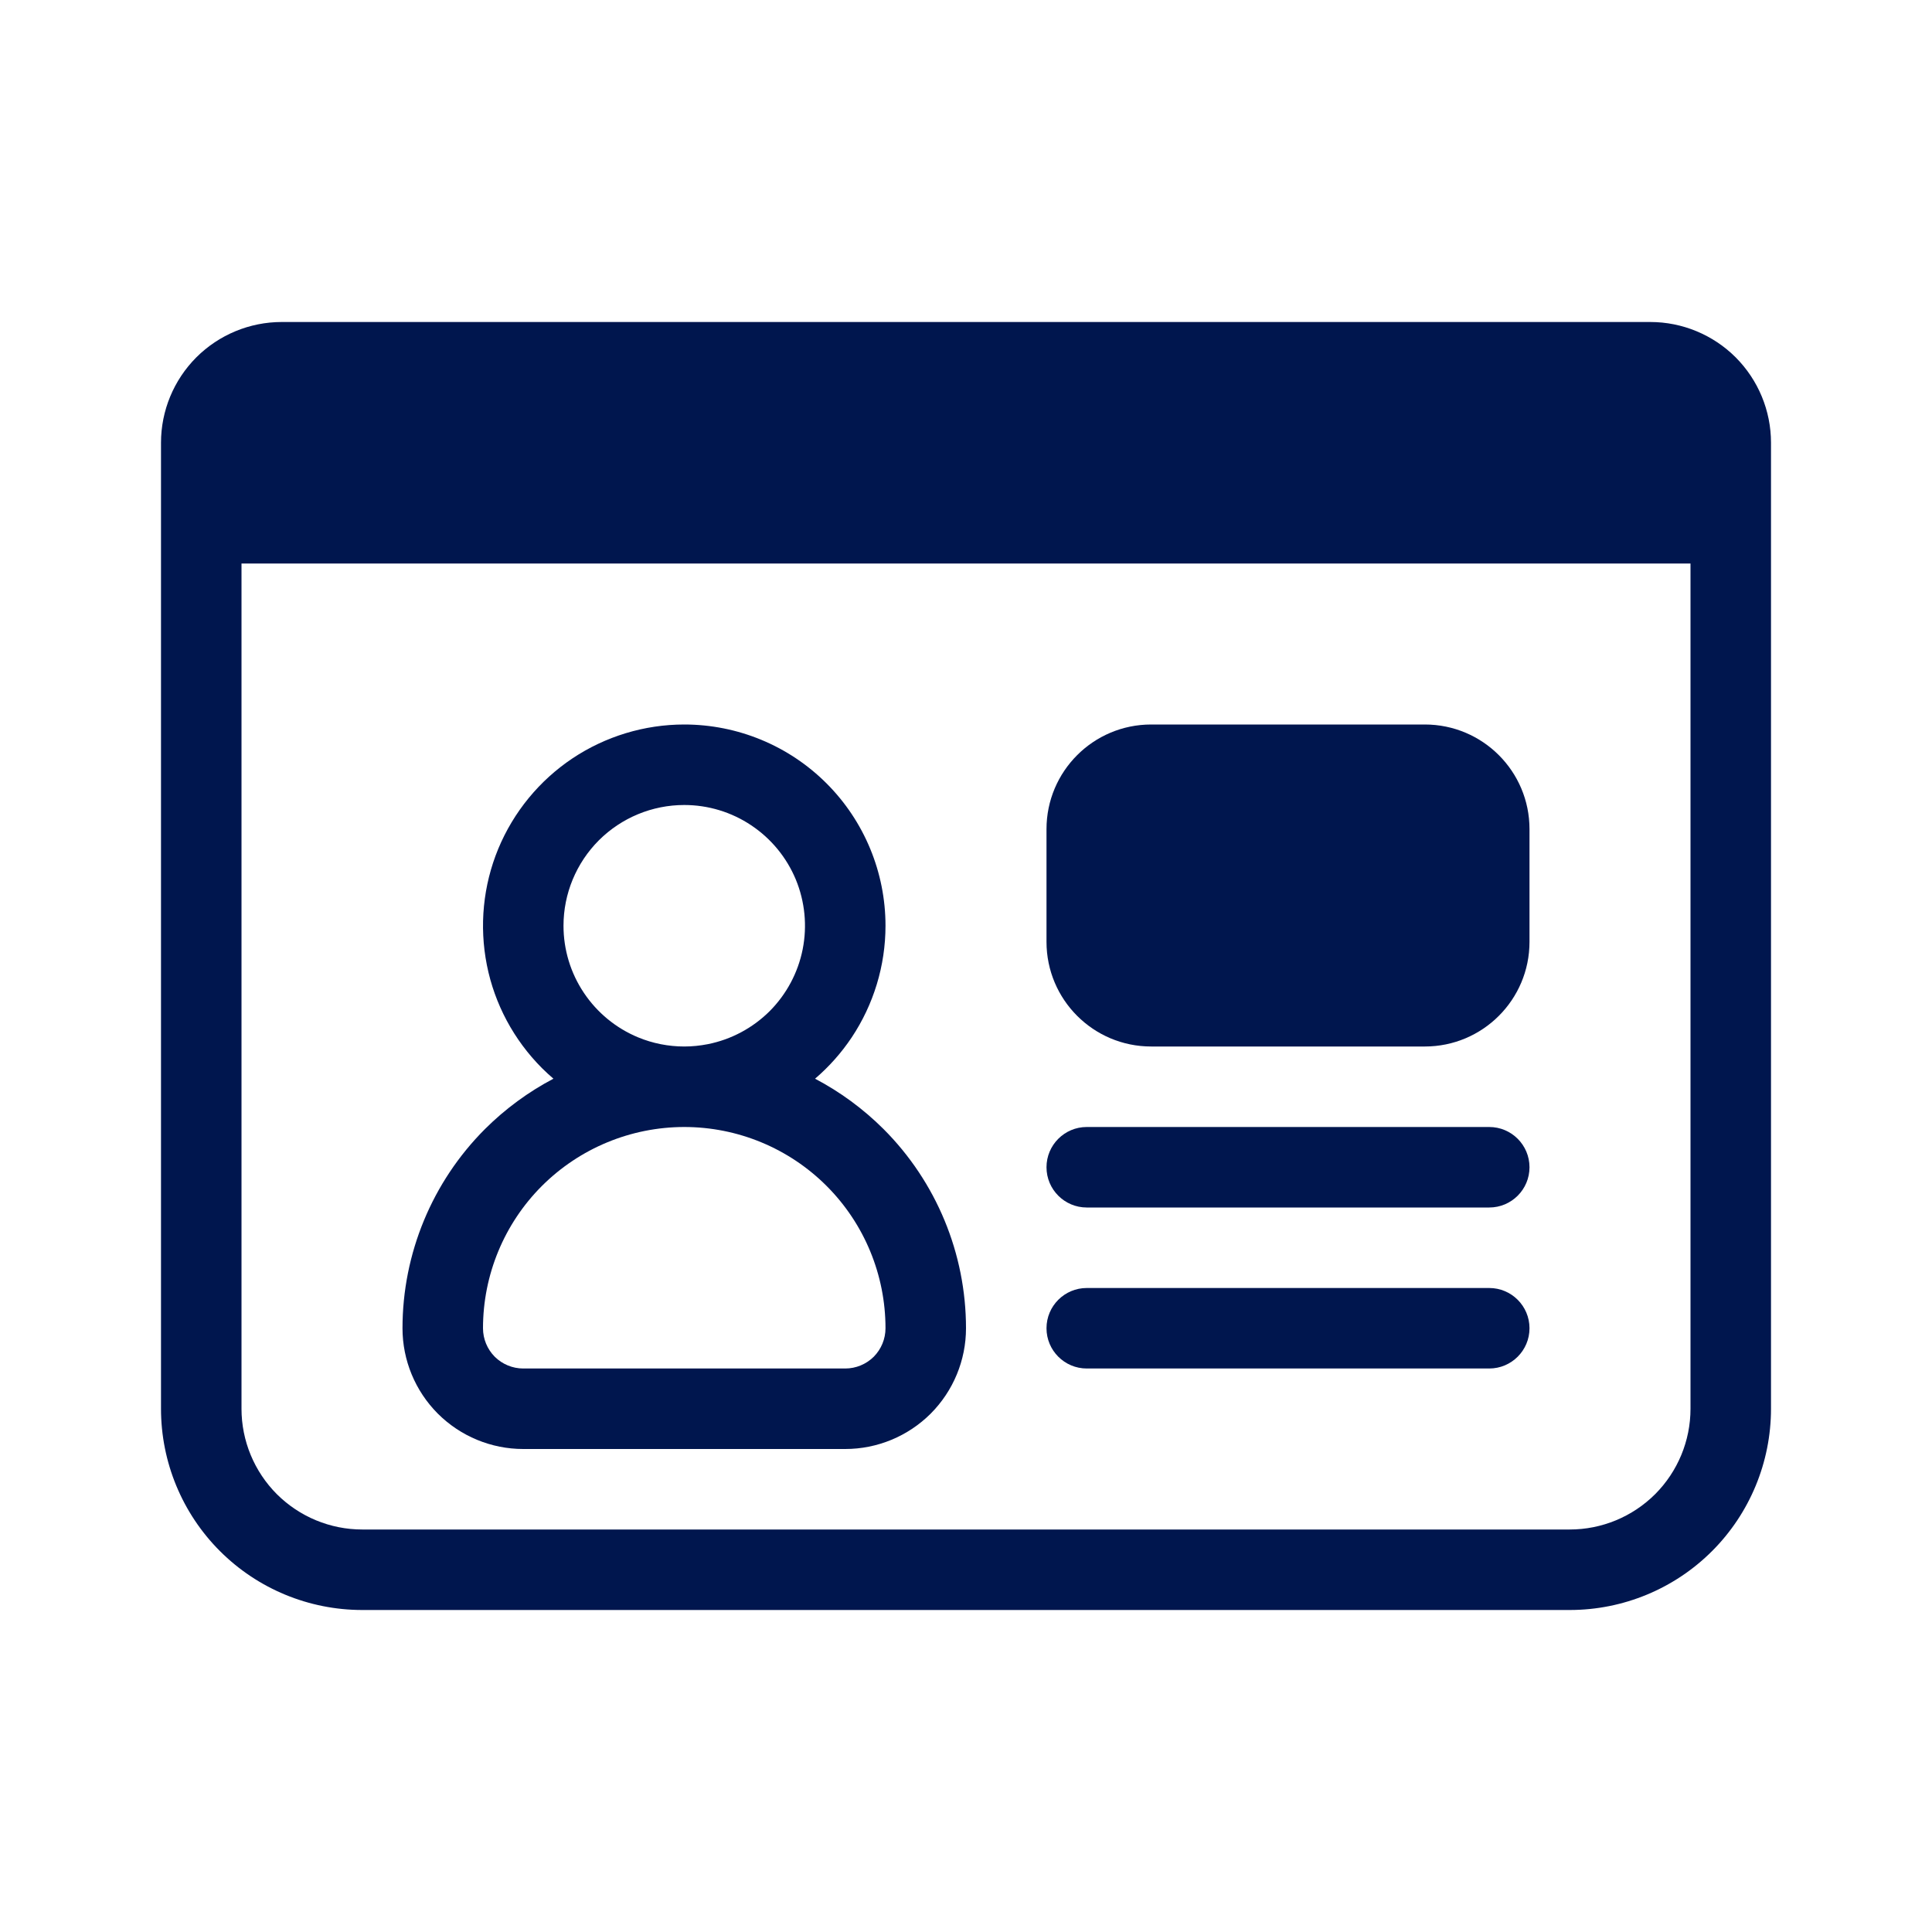 <svg width="24" height="24" viewBox="0 0 24 24" fill="none" xmlns="http://www.w3.org/2000/svg">
<path fill-rule="evenodd" clip-rule="evenodd" d="M10.579 12.889C10.451 13.08 10.298 13.252 10.125 13.4C10.435 13.563 10.722 13.773 10.975 14.025C11.631 14.681 12 15.572 12 16.5C12 16.898 11.842 17.279 11.561 17.561C11.279 17.842 10.898 18 10.5 18H6.5C6.102 18 5.721 17.842 5.439 17.561C5.158 17.279 5 16.898 5 16.5C5 15.572 5.369 14.681 6.025 14.025C6.278 13.773 6.565 13.563 6.875 13.4C6.826 13.358 6.778 13.314 6.732 13.268C6.383 12.918 6.144 12.473 6.048 11.988C5.952 11.503 6.001 11 6.19 10.543C6.38 10.086 6.7 9.696 7.111 9.421C7.522 9.147 8.006 9 8.5 9C9.163 9 9.799 9.263 10.268 9.732C10.737 10.201 11 10.837 11 11.5C11 11.995 10.853 12.478 10.579 12.889ZM8.5 10C8.797 10 9.087 10.088 9.333 10.253C9.58 10.418 9.772 10.652 9.886 10.926C9.999 11.2 10.029 11.502 9.971 11.793C9.913 12.084 9.77 12.351 9.561 12.561C9.351 12.77 9.084 12.913 8.793 12.971C8.696 12.99 8.599 13 8.501 13C8.305 13 8.109 12.962 7.926 12.886C7.652 12.772 7.418 12.58 7.253 12.333C7.088 12.087 7 11.797 7 11.5C7 11.102 7.158 10.721 7.439 10.439C7.721 10.158 8.102 10 8.5 10ZM6.732 14.732C7.201 14.264 7.836 14.001 8.498 14L8.5 14C9.163 14 9.799 14.263 10.268 14.732C10.737 15.201 11 15.837 11 16.5C11 16.633 10.947 16.76 10.854 16.854C10.76 16.947 10.633 17 10.5 17H6.5C6.367 17 6.24 16.947 6.146 16.854C6.053 16.76 6 16.633 6 16.5C6 15.837 6.263 15.201 6.732 14.732Z" fill="#00164E"/>
<path d="M13 14.5C13 14.224 13.224 14 13.5 14H18.5C18.776 14 19 14.224 19 14.5C19 14.776 18.776 15 18.5 15H13.5C13.224 15 13 14.776 13 14.5Z" fill="#00164E"/>
<path d="M13.5 16C13.224 16 13 16.224 13 16.5C13 16.776 13.224 17 13.5 17H18.5C18.776 17 19 16.776 19 16.5C19 16.224 18.776 16 18.5 16H13.5Z" fill="#00164E"/>
<path d="M13 10.3C13 9.582 13.582 9 14.3 9H17.7C18.418 9 19 9.582 19 10.3V11.7C19 12.418 18.418 13 17.7 13H14.3C13.582 13 13 12.418 13 11.7V10.3Z" fill="#00164E"/>
<path fill-rule="evenodd" clip-rule="evenodd" d="M21.561 4.439C21.279 4.158 20.898 4 20.5 4H3.5C3.102 4 2.721 4.158 2.439 4.439C2.158 4.721 2 5.102 2 5.5V17.5C2 18.163 2.263 18.799 2.732 19.268C3.201 19.737 3.837 20 4.5 20H19.5C20.163 20 20.799 19.737 21.268 19.268C21.737 18.799 22 18.163 22 17.5V5.5C22 5.102 21.842 4.721 21.561 4.439ZM3.439 18.561C3.158 18.279 3 17.898 3 17.5V7H21V17.5C21 17.898 20.842 18.279 20.561 18.561C20.279 18.842 19.898 19 19.5 19H4.5C4.102 19 3.721 18.842 3.439 18.561Z" fill="#00164E"/>
</svg>
